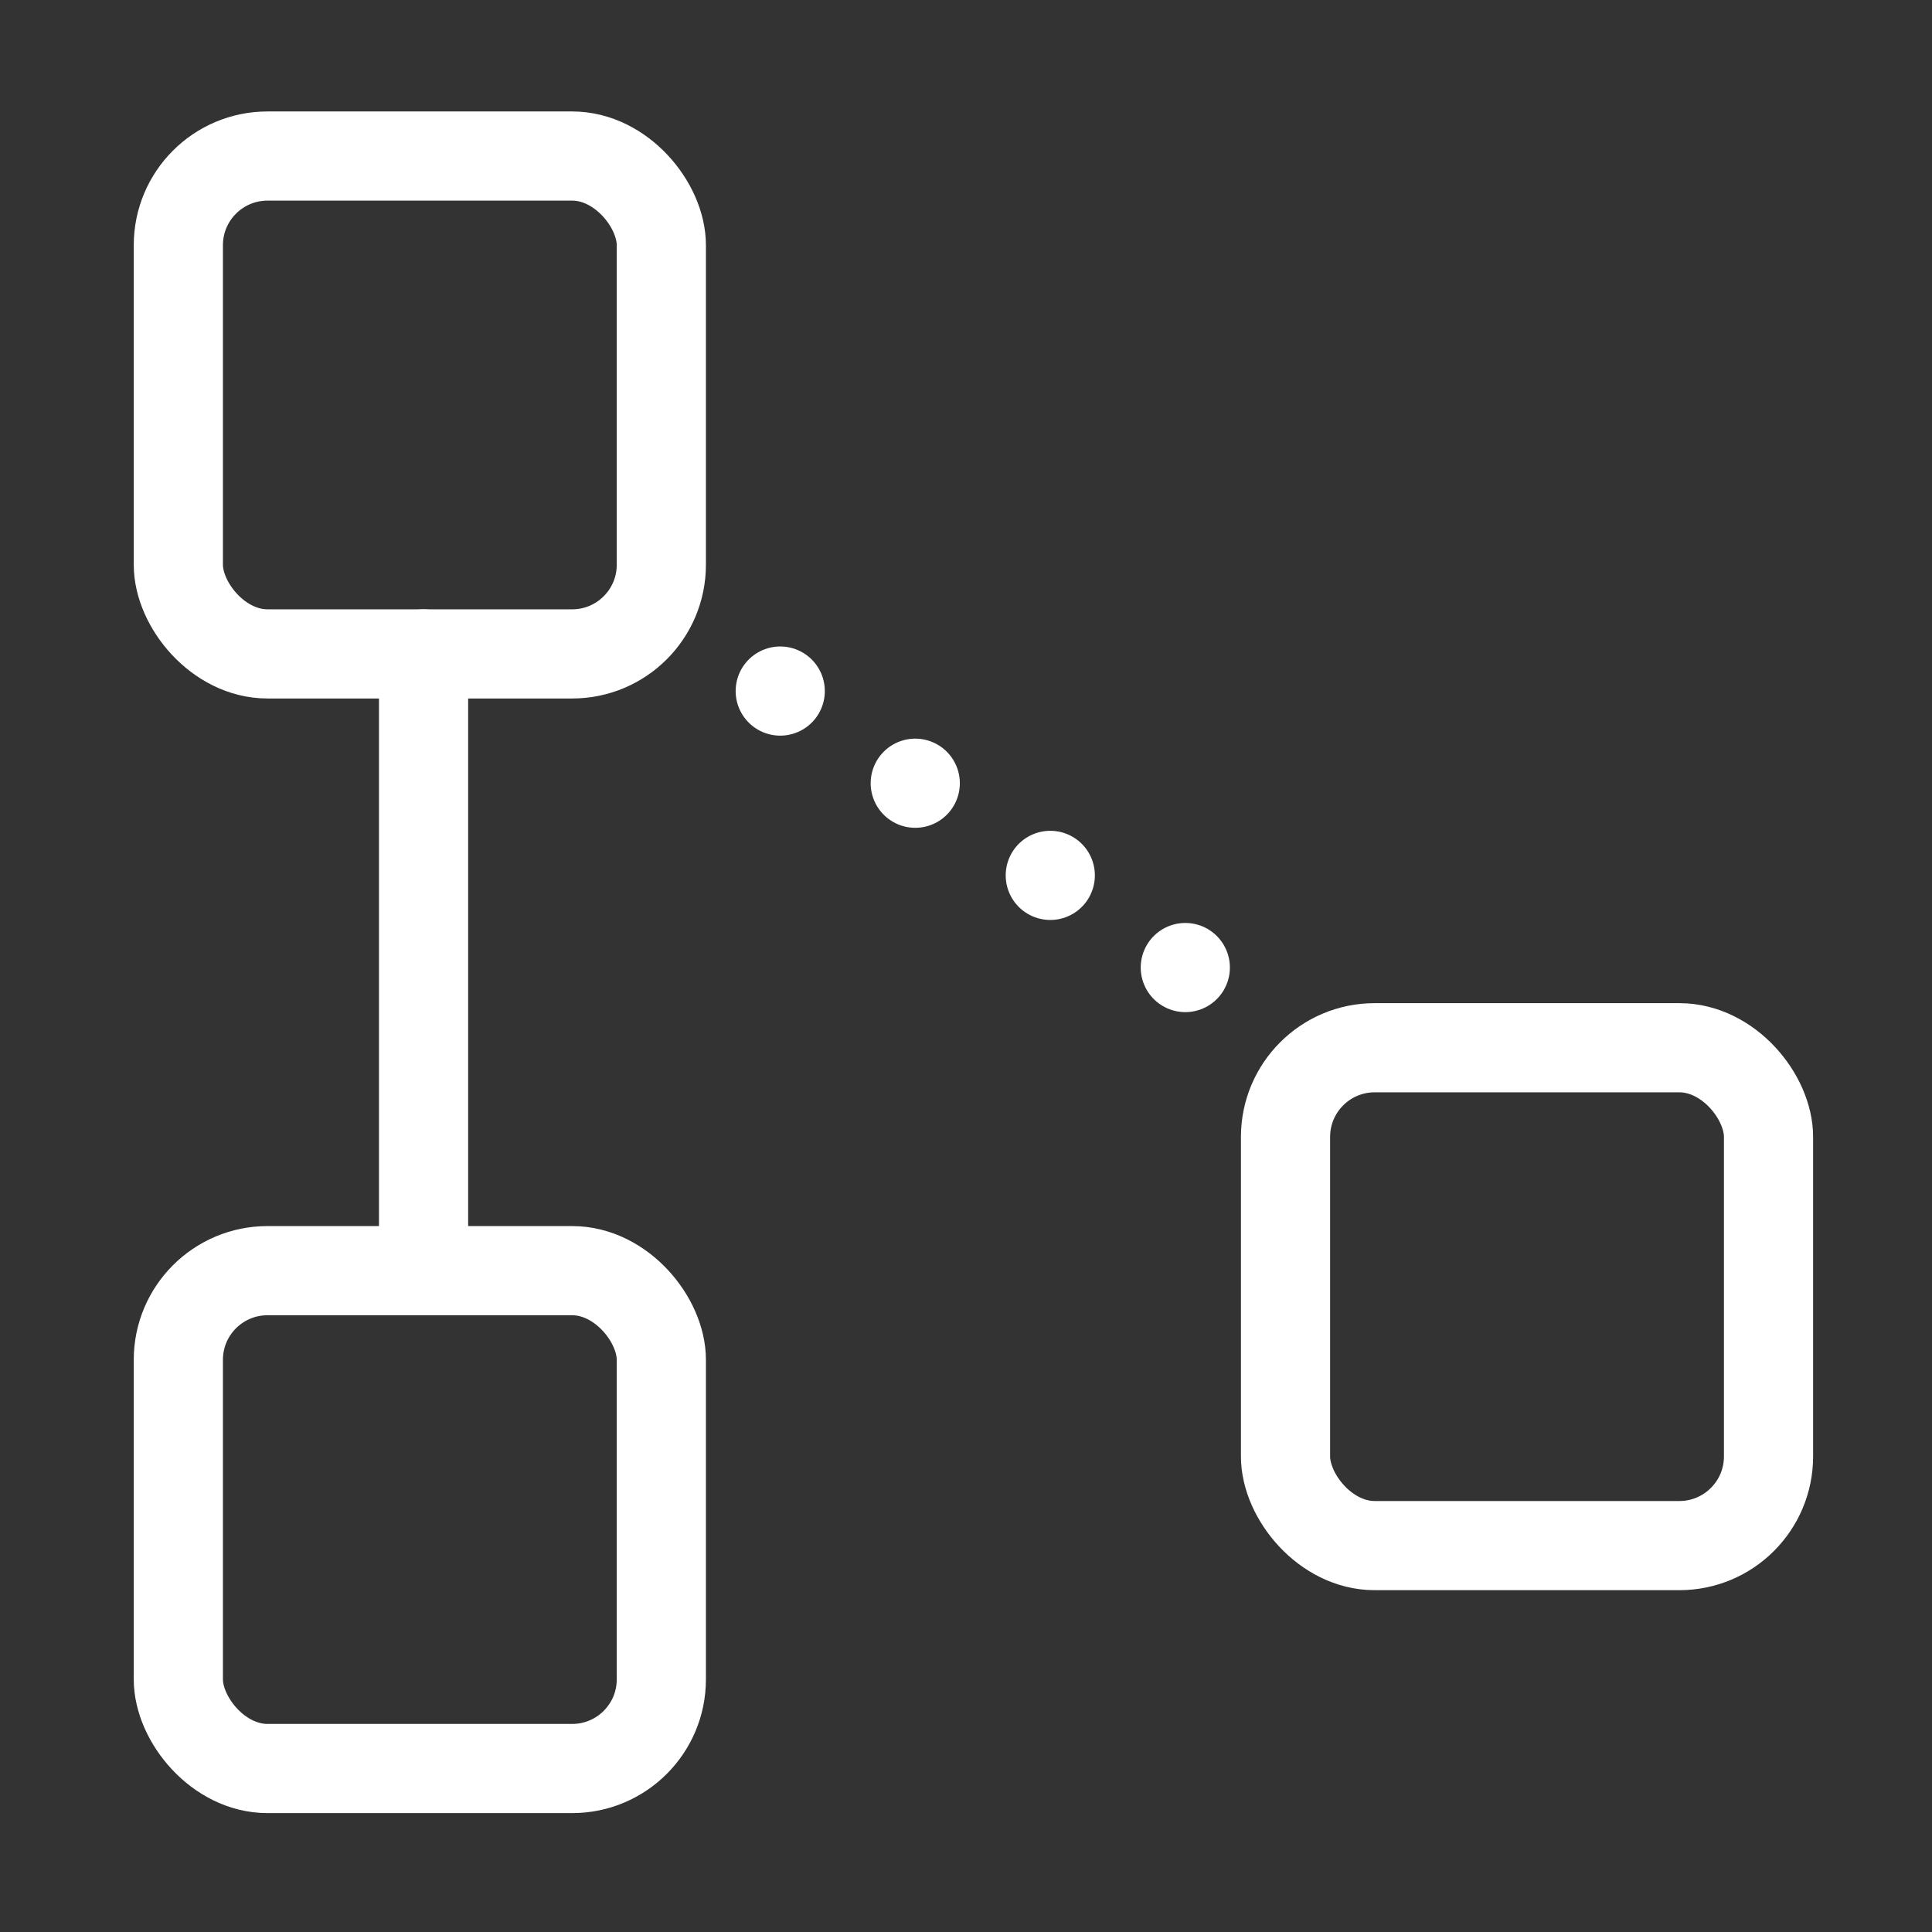 <svg xmlns="http://www.w3.org/2000/svg" xmlns:xlink="http://www.w3.org/1999/xlink" width="260" height="260" version="1.1" viewBox="0 0 260 260"><rect x="0" y="0" width="260" height="260" fill="#333333" stroke="none"/><title>Slice</title><desc>Created with Sketch.</desc><g id="Page-1" fill="none" fill-rule="evenodd" stroke="none" stroke-width="1"><g id="Group" stroke="#FFF" stroke-width="12"><g id="icon" transform="translate(30, 27)"><rect id="Rectangle" width="65" height="67" x="-6" y="144" stroke-linejoin="round" rx="12"/><rect id="Rectangle" width="65" height="67" x="-6" y="-6" stroke-linejoin="round" rx="12"/><rect id="Rectangle" width="65" height="67" x="143" y="114" stroke-linejoin="round" rx="12"/><line id="Line" x1="27" x2="27" y1="61" y2="143" stroke-linecap="round"/><line id="Line" x1="75" x2="138" y1="66" y2="109" stroke-dasharray="0 22" stroke-linecap="round"/></g></g></g></svg>